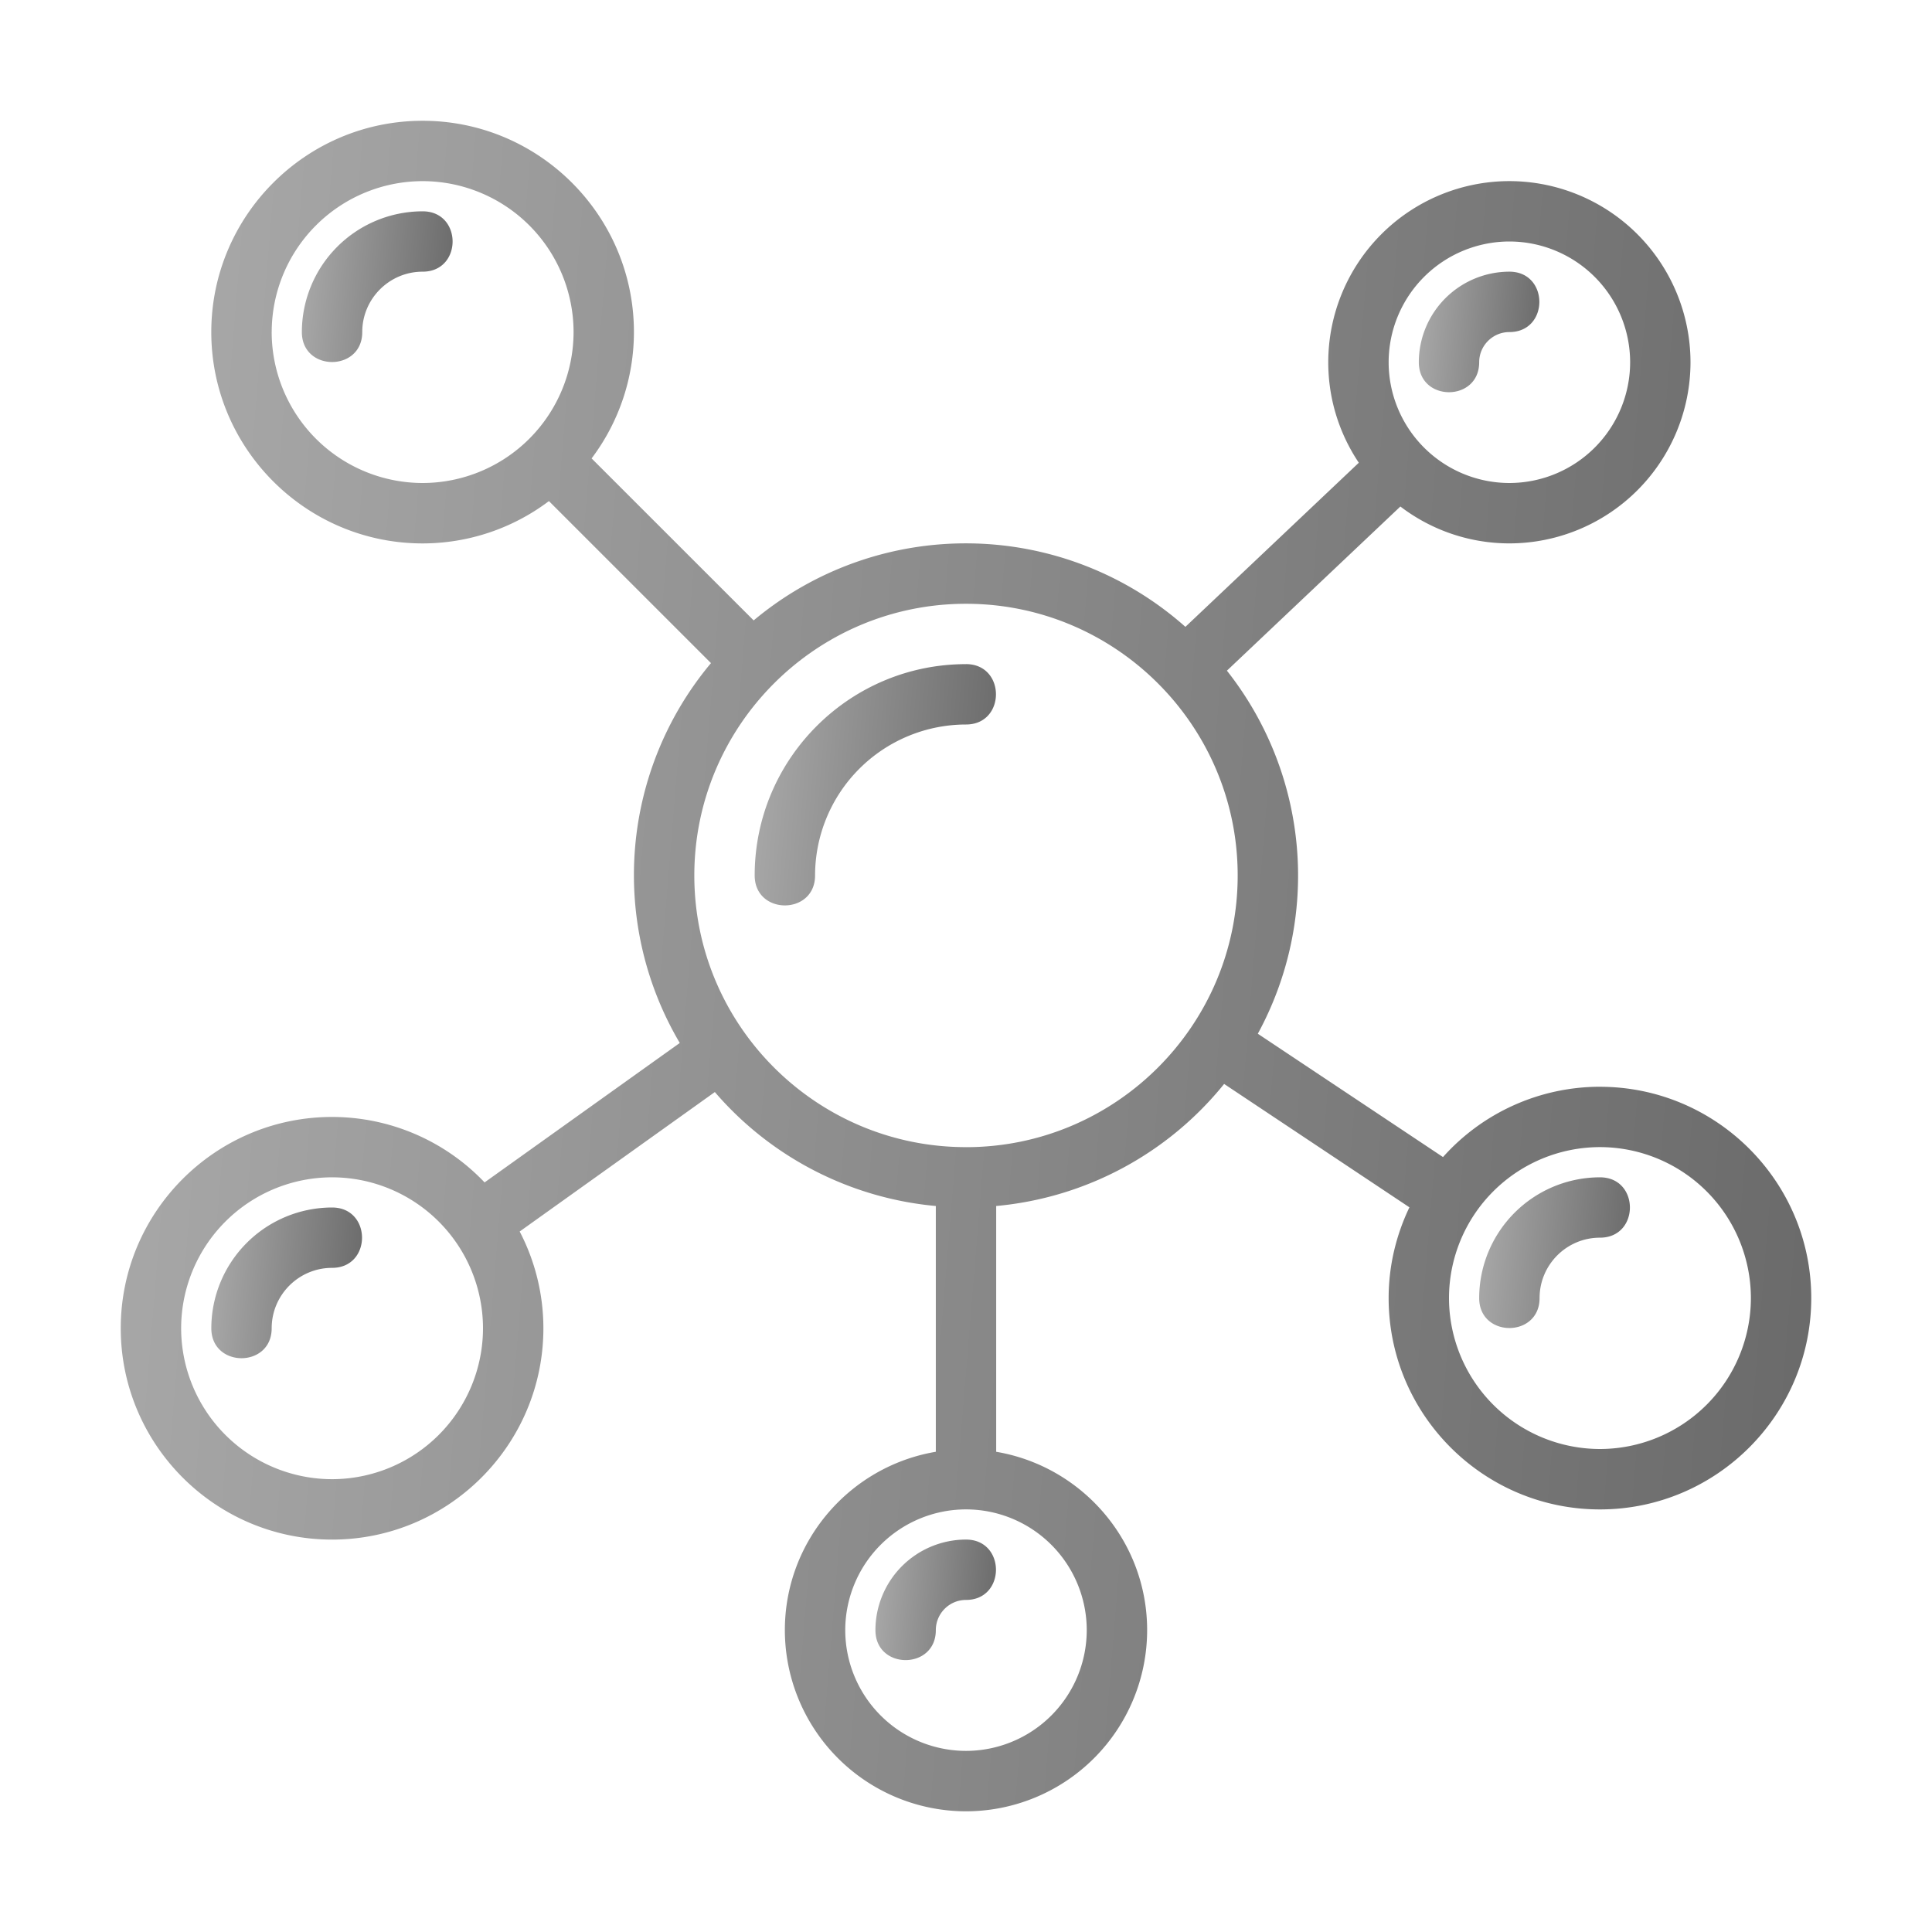 <svg width="66" height="66" viewBox="0 0 66 66" fill="none" xmlns="http://www.w3.org/2000/svg"><path d="M33 22.688c-3.98 0-7.219 3.238-7.219 7.218 0 1.365 2.063 1.366 2.063 0A5.162 5.162 0 0 1 33 24.75c1.365 0 1.364-2.063 0-2.063z" fill="url(#a)"/><path d="M14.438 7.219a4.13 4.13 0 0 0-4.126 4.125c0 1.364 2.063 1.365 2.063 0 0-1.138.925-2.063 2.063-2.063 1.365 0 1.364-2.062 0-2.062z" fill="url(#b)"/><path d="M11.344 41.25a4.13 4.13 0 0 0-4.125 4.125c0 1.364 2.062 1.365 2.062 0 0-1.138.925-2.063 2.063-2.063 1.365 0 1.364-2.062 0-2.062z" fill="url(#c)"/><path d="M54.656 37.125a7.195 7.195 0 0 0-5.361 2.402l-6.326-4.213a11.296 11.296 0 0 0-1.056-12.403l5.926-5.608a6.137 6.137 0 0 0 3.724 1.26 6.194 6.194 0 0 0 6.187-6.188 6.194 6.194 0 0 0-6.188-6.188 6.194 6.194 0 0 0-6.187 6.188c0 1.27.386 2.45 1.044 3.433l-5.924 5.606a11.292 11.292 0 0 0-14.749-.22L20.21 15.66a7.17 7.17 0 0 0 1.446-4.315c0-3.98-3.239-7.219-7.218-7.219-3.98 0-7.22 3.238-7.22 7.219 0 3.98 3.24 7.219 7.22 7.219a7.17 7.17 0 0 0 4.314-1.446l5.536 5.535a11.279 11.279 0 0 0-1.066 12.976l-6.668 4.764a7.19 7.19 0 0 0-5.21-2.236c-3.98 0-7.219 3.238-7.219 7.219 0 3.98 3.24 7.219 7.219 7.219 3.98 0 7.219-3.238 7.219-7.219a7.156 7.156 0 0 0-.81-3.306l6.667-4.764a11.32 11.32 0 0 0 7.549 3.893v8.396c-2.922.493-5.157 3.034-5.157 6.094A6.194 6.194 0 0 0 33 61.877a6.194 6.194 0 0 0 6.188-6.188c0-3.06-2.235-5.6-5.157-6.094v-8.396a11.331 11.331 0 0 0 7.787-4.17l6.33 4.215c-.45.94-.71 1.99-.71 3.1 0 3.981 3.239 7.22 7.218 7.22 3.98 0 7.219-3.239 7.219-7.22 0-3.98-3.24-7.218-7.219-7.218zM11.344 50.531a5.162 5.162 0 0 1-5.156-5.156 5.162 5.162 0 0 1 5.156-5.156 5.162 5.162 0 0 1 5.156 5.156 5.162 5.162 0 0 1-5.156 5.156zM51.562 8.25a4.13 4.13 0 0 1 4.126 4.125 4.13 4.13 0 0 1-4.126 4.125 4.13 4.13 0 0 1-4.124-4.125 4.13 4.13 0 0 1 4.124-4.125zm-42.28 3.094a5.162 5.162 0 0 1 5.155-5.156 5.162 5.162 0 0 1 5.157 5.156 5.163 5.163 0 0 1-5.157 5.156 5.162 5.162 0 0 1-5.156-5.156zm27.843 44.343A4.13 4.13 0 0 1 33 59.813a4.13 4.13 0 0 1-4.125-4.126A4.13 4.13 0 0 1 33 51.563a4.13 4.13 0 0 1 4.125 4.124zM33 39.188c-5.118 0-9.281-4.164-9.281-9.28 0-5.118 4.163-9.282 9.281-9.282s9.281 4.164 9.281 9.281c0 5.117-4.163 9.282-9.281 9.282zM54.656 49.5a5.162 5.162 0 0 1-5.156-5.156 5.162 5.162 0 0 1 5.156-5.157 5.162 5.162 0 0 1 5.157 5.157 5.162 5.162 0 0 1-5.157 5.156z" fill="url(#d)"/><path d="M54.656 40.219a4.13 4.13 0 0 0-4.125 4.125c0 1.364 2.063 1.365 2.063 0 0-1.138.925-2.063 2.062-2.063 1.366 0 1.365-2.062 0-2.062z" fill="url(#e)"/><path d="M29.906 55.688c0 1.364 2.063 1.365 2.063 0 0-.569.462-1.032 1.031-1.032 1.365 0 1.364-2.062 0-2.062a3.098 3.098 0 0 0-3.094 3.093z" fill="url(#f)"/><path d="M50.531 12.375c0-.568.462-1.031 1.032-1.031 1.365 0 1.364-2.063 0-2.063a3.097 3.097 0 0 0-3.094 3.094c0 1.364 2.062 1.365 2.062 0z" fill="url(#g)"/><defs><linearGradient id="a" x1="26.238" y1="7.302" x2="37.301" y2="8.211" gradientUnits="userSpaceOnUse"><stop stop-color="#B0B0B0"/><stop offset="1" stop-color="#5F5F5F"/></linearGradient><linearGradient id="b" x1="10.598" y1="-2.392" x2="17.508" y2="-1.824" gradientUnits="userSpaceOnUse"><stop stop-color="#B0B0B0"/><stop offset="1" stop-color="#5F5F5F"/></linearGradient><linearGradient id="c" x1="7.504" y1="31.639" x2="14.415" y2="32.208" gradientUnits="userSpaceOnUse"><stop stop-color="#B0B0B0"/><stop offset="1" stop-color="#5F5F5F"/></linearGradient><linearGradient id="d" x1="7.326" y1="-103.677" x2="84.837" y2="-97.303" gradientUnits="userSpaceOnUse"><stop stop-color="#B0B0B0"/><stop offset="1" stop-color="#5F5F5F"/></linearGradient><linearGradient id="e" x1="50.817" y1="30.608" x2="57.727" y2="31.176" gradientUnits="userSpaceOnUse"><stop stop-color="#B0B0B0"/><stop offset="1" stop-color="#5F5F5F"/></linearGradient><linearGradient id="f" x1="30.134" y1="44.908" x2="35.661" y2="45.362" gradientUnits="userSpaceOnUse"><stop stop-color="#B0B0B0"/><stop offset="1" stop-color="#5F5F5F"/></linearGradient><linearGradient id="g" x1="48.697" y1="1.595" x2="54.223" y2="2.05" gradientUnits="userSpaceOnUse"><stop stop-color="#B0B0B0"/><stop offset="1" stop-color="#5F5F5F"/></linearGradient></defs></svg>